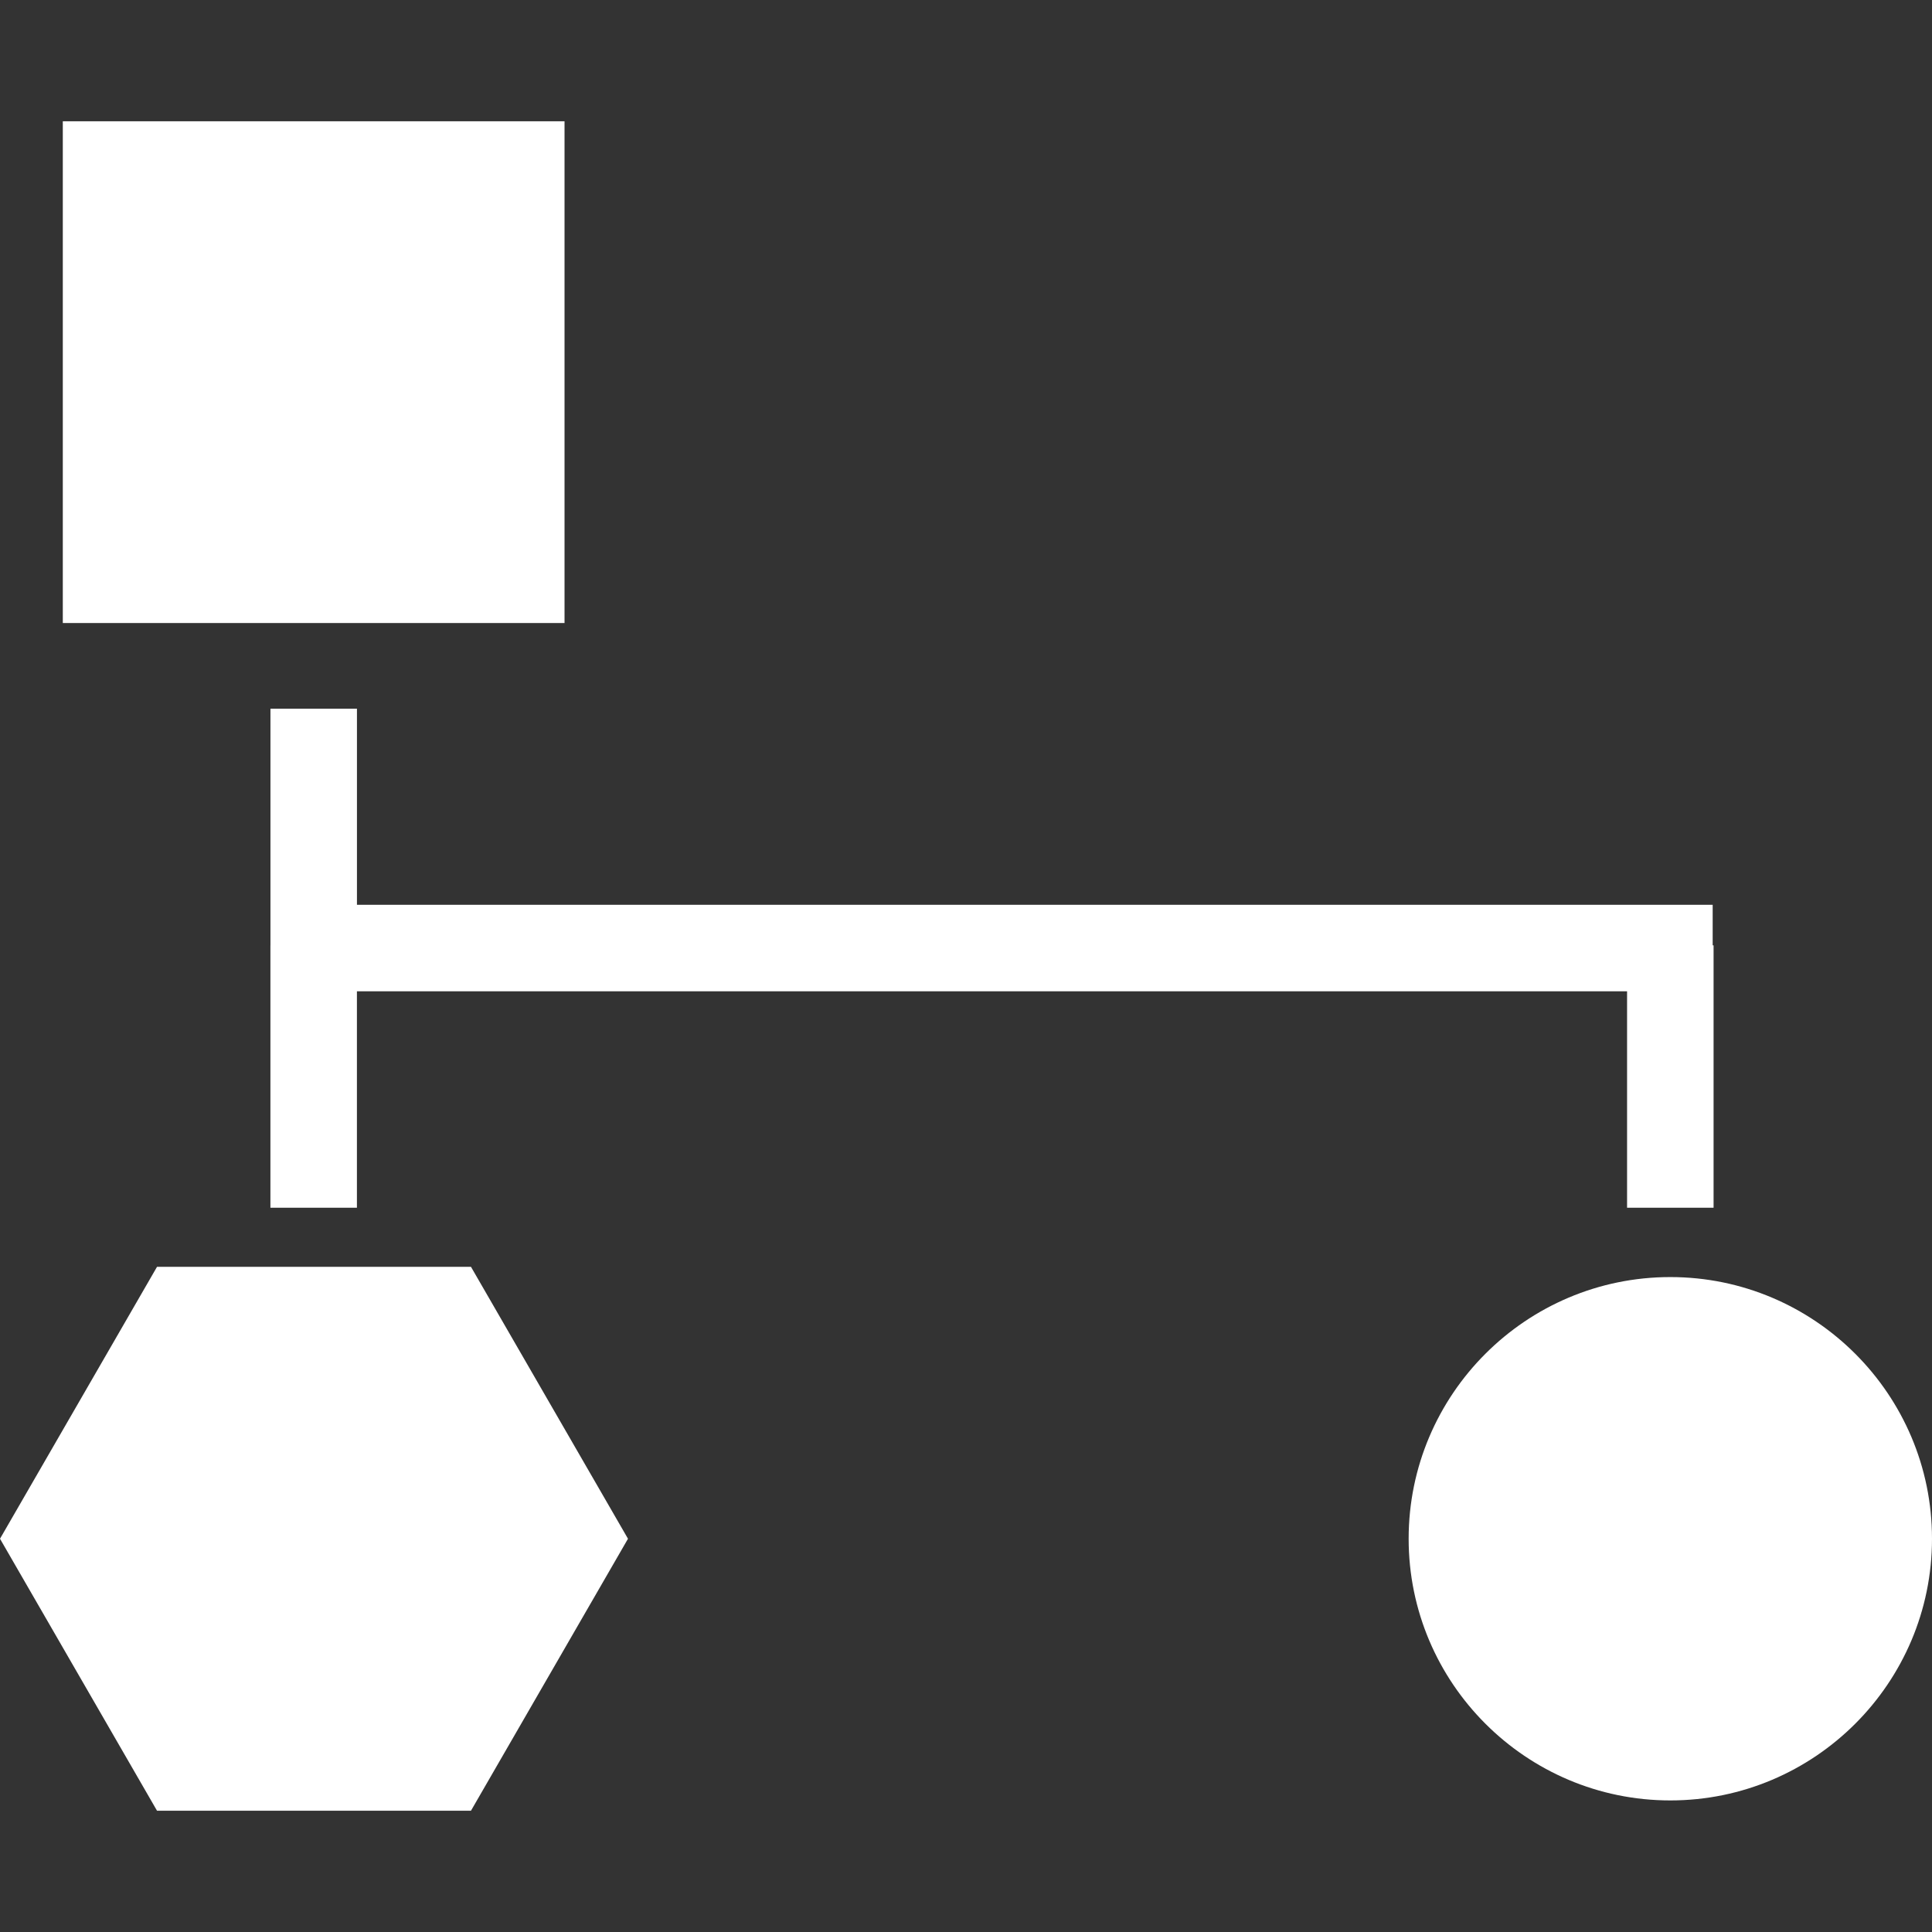 <?xml version="1.0" encoding="iso-8859-1"?>
<svg fill="white" version="1.1" id="Capa_1" xmlns="http://www.w3.org/2000/svg" xmlns:xlink="http://www.w3.org/1999/xlink"
	 width="800px" height="800px" viewBox="0 0 111.67 111.67"
	 xml:space="preserve">
<rect x="0" y="0" width="111.67" height="111.67" fill="#333333" stroke="none"/>
<g>
	<path d="M32.63,36.011h-29v-29h29V36.011z M96.545,73.815c-8.34,0-15.125,6.785-15.125,15.125s6.785,15.125,15.125,15.125
		S111.67,97.28,111.67,88.94S104.885,73.815,96.545,73.815z M20.632,52.296V40.963h-5v13.679H15.63v15.166h5V57.296h9.5h4.059
		h59.856v12.512h5V54.642h-0.052v-2.346H34.189H30.13H20.632z M9.075,73.224L0,88.94l9.075,15.719h18.148l9.075-15.719
		l-9.075-15.717H9.075L9.075,73.224z"/>
</g>
</svg>